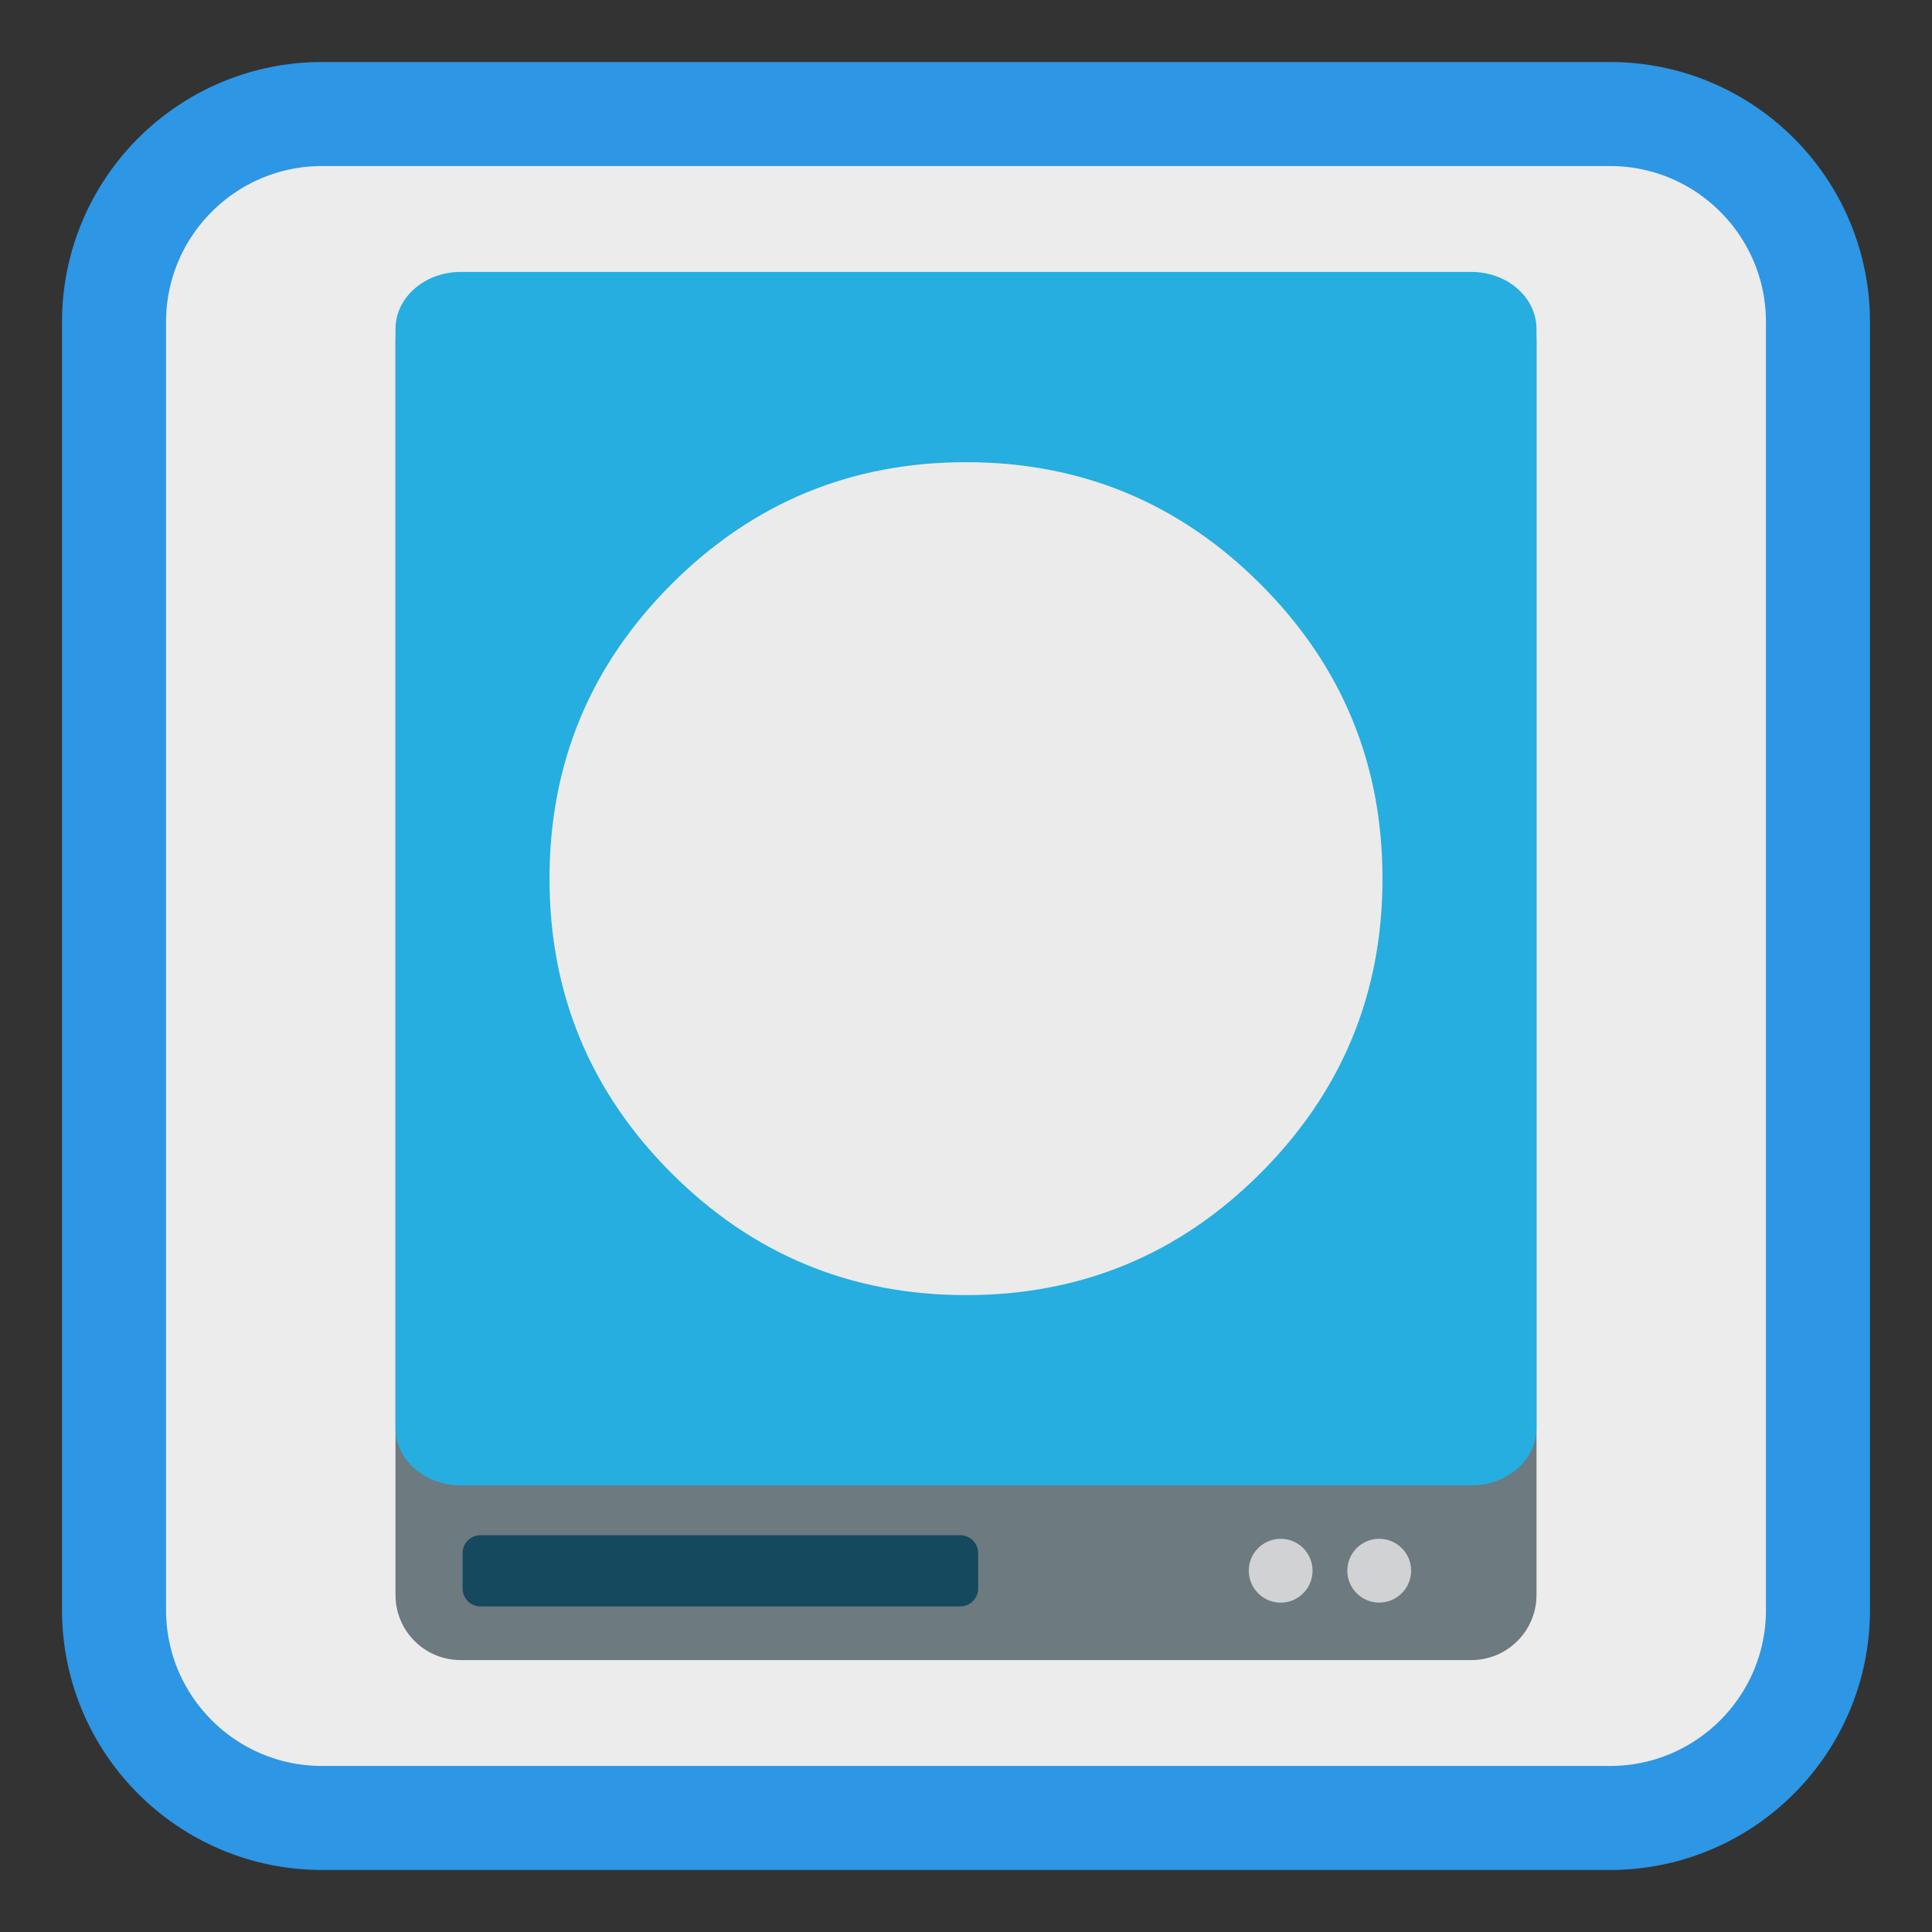 
<svg xmlns="http://www.w3.org/2000/svg" xmlns:xlink="http://www.w3.org/1999/xlink" width="128px" height="128px" viewBox="0 0 128 128" version="1.1">
<rect x="0" y="0" width="128" height="128" fill="#333333" stroke="none"/>
<g id="surface1">
<path style="fill-rule:nonzero;fill:rgb(92.549%,92.549%,92.549%);fill-opacity:1;stroke-width:27.567;stroke-linecap:butt;stroke-linejoin:miter;stroke:rgb(17.647%,58.824%,89.804%);stroke-opacity:1;stroke-miterlimit:4;" d="M 85.344 30.219 L 426.656 30.219 C 457.094 30.219 481.781 54.906 481.781 85.344 L 481.781 426.656 C 481.781 457.094 457.094 481.781 426.656 481.781 L 85.344 481.781 C 54.906 481.781 30.219 457.094 30.219 426.656 L 30.219 85.344 C 30.219 54.906 54.906 30.219 85.344 30.219 Z M 85.344 30.219 " transform="matrix(0.25,0,0,0.25,0,0)"/>
<path style=" stroke:none;fill-rule:nonzero;fill:rgb(42.745%,47.843%,49.804%);fill-opacity:1;" d="M 30.516 18.262 L 97.48 18.262 C 99.863 18.262 101.797 20.191 101.797 22.574 L 101.797 105.672 C 101.797 108.055 99.863 109.984 97.48 109.984 L 30.516 109.984 C 28.133 109.984 26.203 108.055 26.203 105.672 L 26.203 22.574 C 26.203 20.191 28.133 18.262 30.516 18.262 Z M 30.516 18.262 "/>
<path style=" stroke:none;fill-rule:nonzero;fill:rgb(8.235%,28.627%,36.471%);fill-opacity:1;" d="M 31.836 101.711 L 63.621 101.711 C 64.273 101.711 64.805 102.242 64.805 102.898 L 64.805 105.242 C 64.805 105.898 64.273 106.43 63.621 106.43 L 31.836 106.43 C 31.18 106.43 30.648 105.898 30.648 105.242 L 30.648 102.898 C 30.648 102.242 31.18 101.711 31.836 101.711 Z M 31.836 101.711 "/>
<path style=" stroke:none;fill-rule:nonzero;fill:rgb(14.51%,68.235%,87.451%);fill-opacity:1;" d="M 30.52 18.016 L 97.484 18.016 C 99.867 18.016 101.797 19.707 101.797 21.797 L 101.797 94.629 C 101.797 96.719 99.867 98.41 97.484 98.41 L 30.52 98.41 C 28.137 98.41 26.203 96.719 26.203 94.629 L 26.203 21.797 C 26.203 19.707 28.137 18.016 30.52 18.016 Z M 30.52 18.016 "/>
<path style=" stroke:none;fill-rule:nonzero;fill:rgb(92.157%,92.157%,92.157%);fill-opacity:1;" d="M 83.512 77.727 C 88.898 72.336 91.594 65.832 91.594 58.211 C 91.594 50.59 88.902 44.09 83.512 38.703 C 78.125 33.312 71.625 30.621 64 30.621 C 56.379 30.621 49.879 33.312 44.488 38.703 C 39.102 44.09 36.406 50.59 36.406 58.211 C 36.406 65.836 39.102 72.336 44.488 77.727 C 49.879 83.113 56.379 85.805 64 85.805 C 71.625 85.805 78.125 83.113 83.512 77.727 Z M 83.512 77.727 "/>
<path style=" stroke:none;fill-rule:nonzero;fill:rgb(81.961%,82.353%,82.745%);fill-opacity:1;" d="M 86.961 104.062 C 86.961 105.23 86.016 106.18 84.848 106.18 C 83.68 106.18 82.734 105.23 82.734 104.062 C 82.734 102.895 83.68 101.949 84.848 101.949 C 86.016 101.949 86.961 102.895 86.961 104.062 Z M 86.961 104.062 "/>
<path style=" stroke:none;fill-rule:nonzero;fill:rgb(81.961%,82.353%,82.745%);fill-opacity:1;" d="M 93.492 104.062 C 93.492 105.23 92.543 106.176 91.375 106.176 C 90.207 106.176 89.262 105.23 89.262 104.062 C 89.262 102.895 90.207 101.949 91.375 101.949 C 92.543 101.949 93.492 102.895 93.492 104.062 Z M 93.492 104.062 "/>
</g>
</svg>
